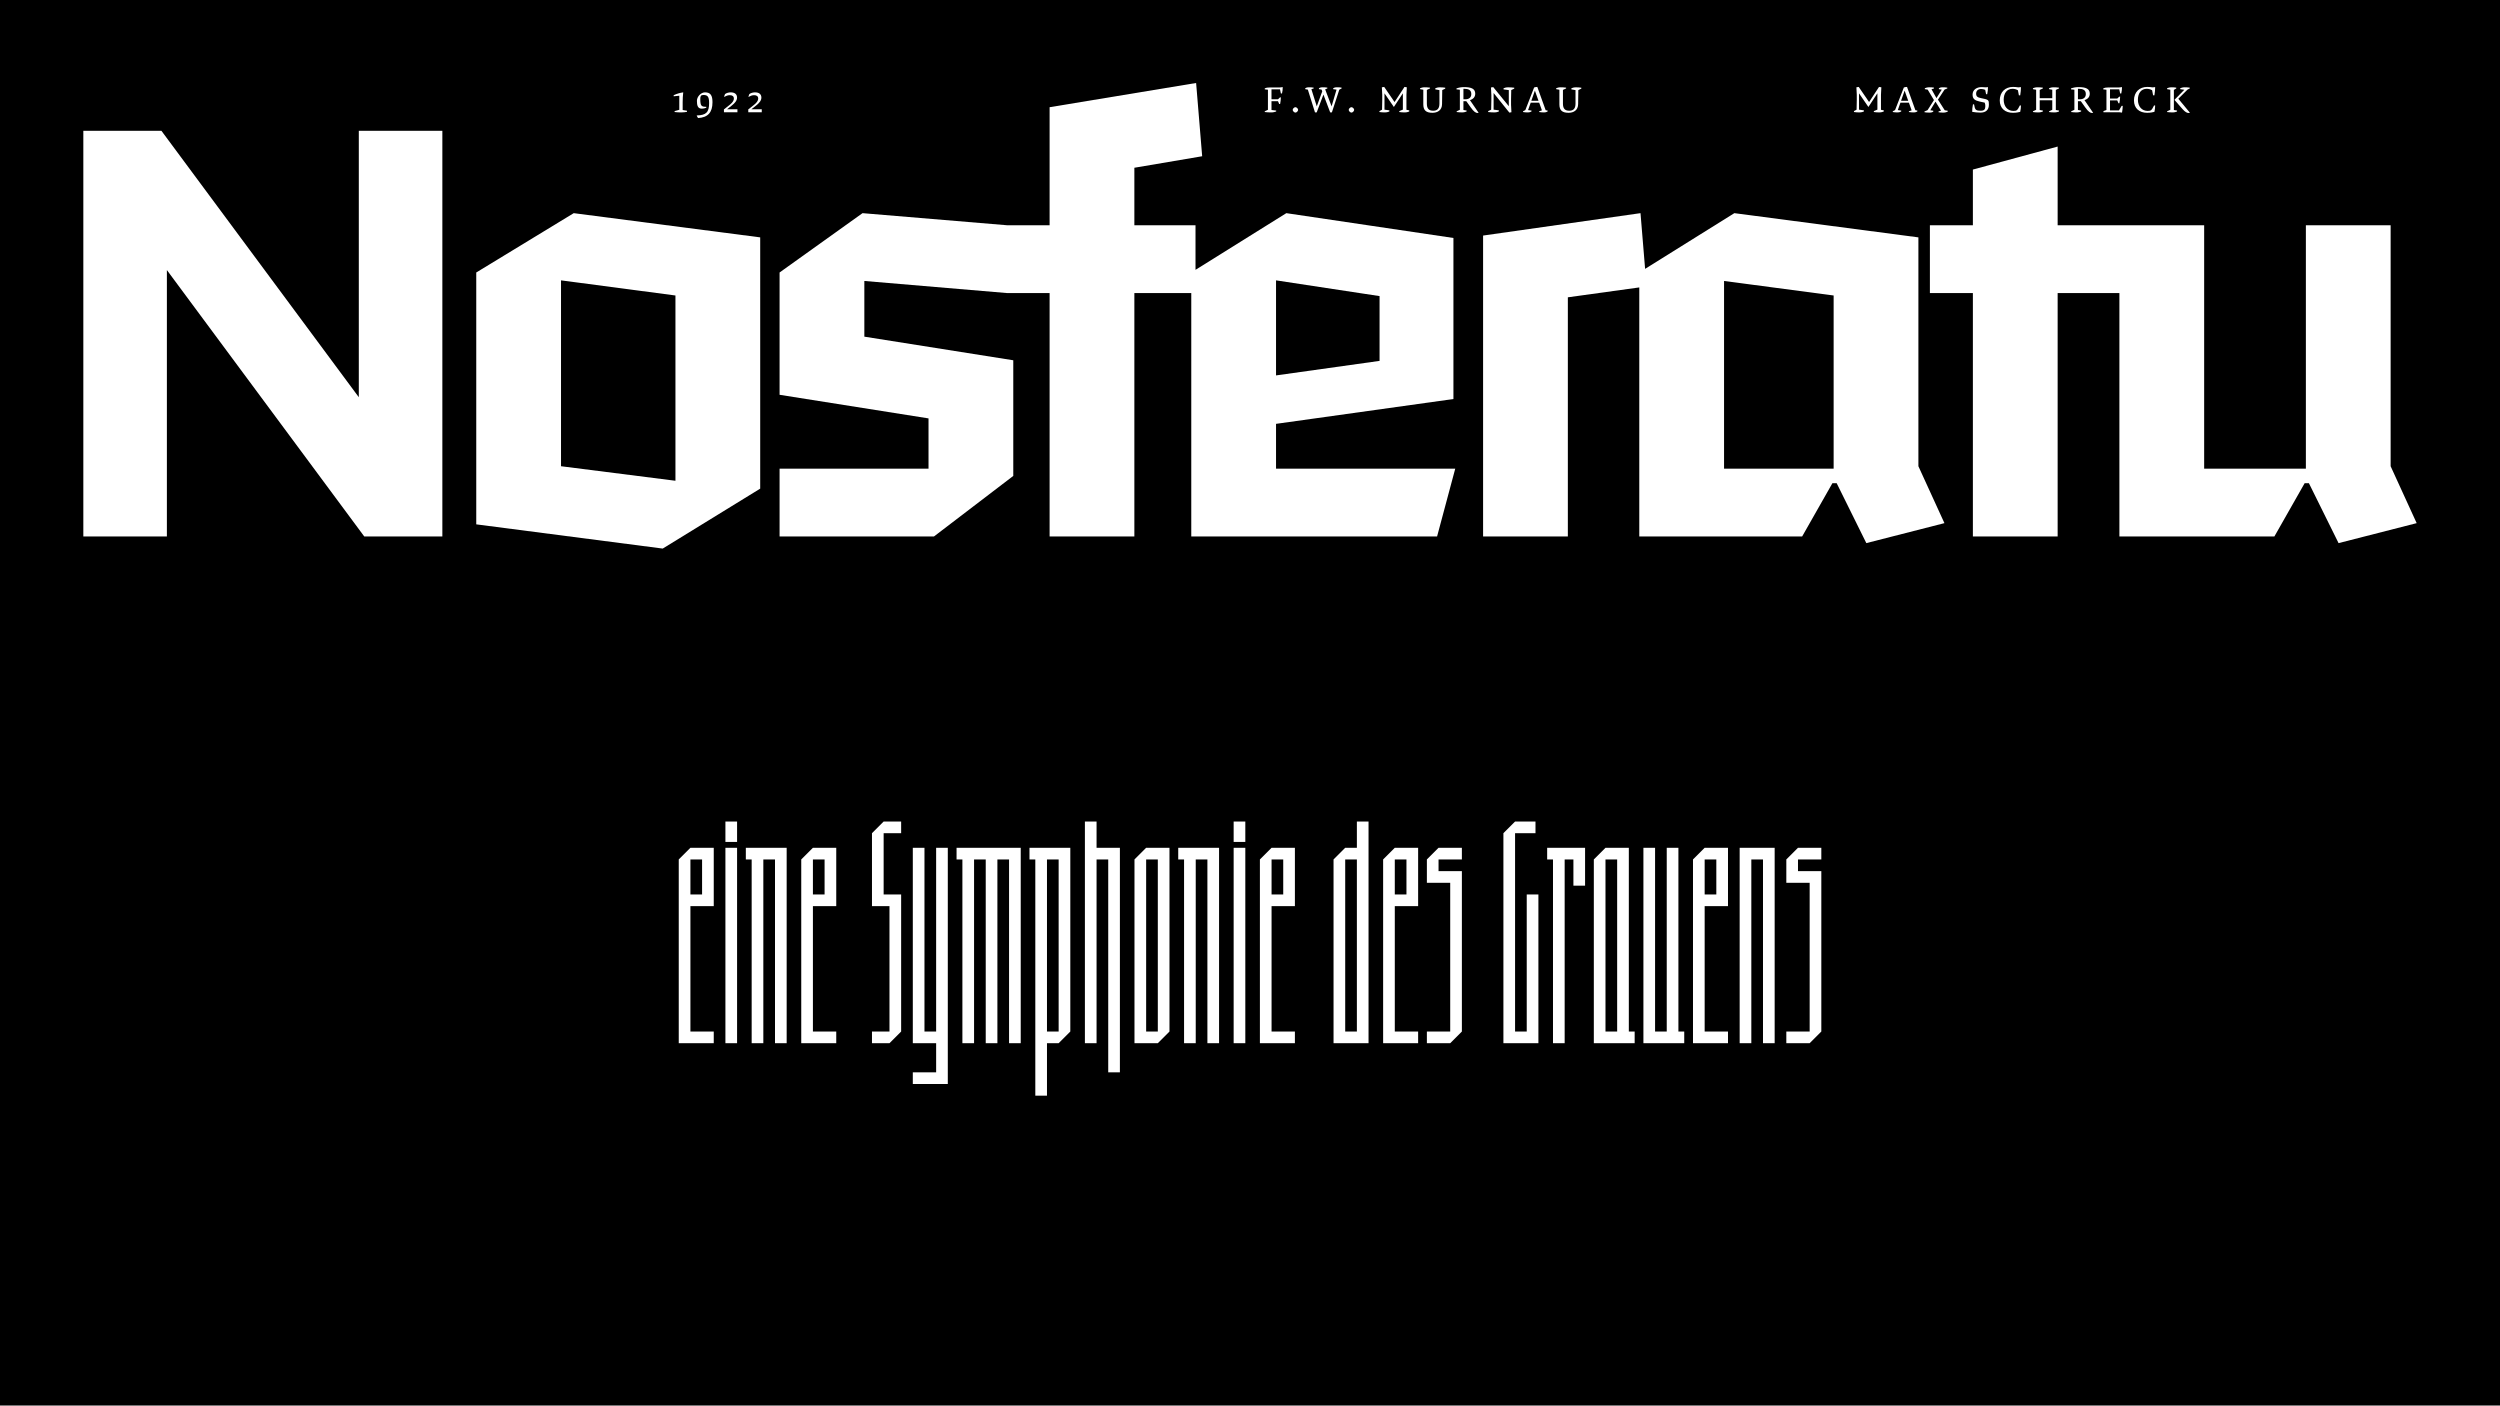 <?xml version="1.0" encoding="utf-8"?>
<!-- Generator: Adobe Illustrator 16.0.0, SVG Export Plug-In . SVG Version: 6.00 Build 0)  -->
<!DOCTYPE svg PUBLIC "-//W3C//DTD SVG 1.1//EN" "http://www.w3.org/Graphics/SVG/1.1/DTD/svg11.dtd">
<svg version="1.1" id="Layer_1" xmlns="http://www.w3.org/2000/svg" xmlns:xlink="http://www.w3.org/1999/xlink" x="0px" y="0px"
	 width="1800px" height="1012px" viewBox="-300 -168.5 1800 1012" enable-background="new -300 -168.5 1800 1012"
	 xml:space="preserve">
<g>
	<rect x="-300" y="-168.5" width="1800" height="1012"/>
	<polygon fill="#FFFFFF" points="1421.256,167.186 1421.256,-6.309 1360.229,-6.309 1360.229,168.928 
		1286.994,168.928 1286.994,-6.309 1226.594,-6.309 1225.966,-6.309 1181.504,-6.309 1181.504,-62.979 
		1120.475,-46.415 1120.475,-6.309 1089.525,-6.309 1089.525,42.513 1120.475,42.513 1120.475,217.75 
		1181.504,217.75 1181.504,42.513 1225.966,42.513 1225.966,217.75 1337.561,217.75 1359.354,179.391 
		1362.407,179.391 1383.768,222.546 1440,208.161 	"/>
	<path fill="#FFFFFF" d="M1081.248,167.186V2.409L948.729-15.029l-64.253,40.106l-3.313-40.106L767.824,1.101
		v216.65h61.026V45.564l51.438-7.122V217.75H997.55l21.797-38.36h3.052l21.359,43.155l56.234-14.385
		L1081.248,167.186z M1020.219,168.928h-78.899V33.795l78.899,10.461V168.928z"/>
	<path fill="#FFFFFF" d="M618.746,168.928V136.671l127.723-17.873V2.844L626.154-15.028l-65.385,40.813V-6.309
		h-44.028V-47.721l48.823-8.283L561.205-108.75L455.714-91.312v85.003h-30.513L321.017-15.028l-59.722,42.72
		v88.056l107.237,17v36.181H261.296v48.823h111.16l57.104-43.591V90.901l-107.233-17.003V33.795
		l102.438,8.681v0.037h30.951V217.75h61.027V42.513h40.975V217.75h176.982l13.077-48.823H618.746V168.928z
		 M618.746,33.358l74.539,11.334v46.642l-74.539,10.462V33.358z"/>
	<path fill="#FFFFFF" d="M113.086-15.028L42.904,27.692V209.033l134.263,17.438l70.181-43.156V2.409
		L113.086-15.028z M186.321,177.646l-82.388-10.46V33.358l82.388,10.897V177.646z"/>
	<polygon fill="#FFFFFF" points="-41.659,117.49 -183.767,-74.313 -240.001,-74.313 -240.001,217.75 
		-179.843,217.75 -179.843,25.948 -37.736,217.75 18.497,217.75 18.497,-74.313 -41.659,-74.313 	"/>
	<g>
		<path fill="#FFFFFF" d="M623.584-105.785c0,1.62-0.215,3.16-0.539,4.591h-0.812l-0.621-2.971h-6.13
			v7.157h4.672l1.403-1.351h0.676c-0.054,1.566-0.217,3.16-0.539,4.727h-0.676l-0.864-2.026h-4.672
			v6.347l3.376,0.405v0.675c-0.758,0.297-2.026,0.675-3.512,0.675c-1.621,0-3.106-0.081-4.728-0.27
			v-0.541l2.296-1.08V-103.896l-2.296-0.271v-0.675c1.216-0.567,2.025-0.675,3.511-0.675h7.212
			L623.584-105.785z"/>
		<path fill="#FFFFFF" d="M630.735-89.392c0-0.864,1.106-1.944,1.972-1.944s1.943,1.08,1.943,1.944
			c0,0.864-1.079,1.972-1.943,1.972S630.735-88.527,630.735-89.392z"/>
		<path fill="#FFFFFF" d="M665.979-104.84l-1.676,0.891l-5.348,16.394h-1.215l-4.862-12.855l-4.86,12.855
			h-1.216l-5.159-16.421l-1.862-0.324v-0.675c0.405-0.297,1.216-0.675,2.7-0.675
			c1.62,0,2.296,0.081,3.378,0.271v0.54l-1.648,0.568l3.861,12.37l3.942-10.831l-0.485-1.269
			l-1.891-0.297v-0.675c0.404-0.297,1.216-0.675,2.701-0.675c1.62,0,2.565,0.081,3.375,0.271v0.54
			l-1.594,0.675l4.618,12.235l3.565-12.046l-2.403-0.327v-0.675c0.405-0.297,1.216-0.675,2.7-0.675
			c1.62,0,2.564,0.081,3.378,0.271V-104.84L665.979-104.84z"/>
		<path fill="#FFFFFF" d="M671.072-89.392c0-0.864,1.106-1.944,1.973-1.944
			c0.863,0,1.943,1.08,1.943,1.944c0,0.864-1.08,1.972-1.943,1.972
			C672.18-87.42,671.072-88.527,671.072-89.392z"/>
		<path fill="#FFFFFF" d="M712.632-89.445l2.026,0.405v0.81c-0.676,0.297-1.757,0.675-3.242,0.675
			c-1.62,0-2.295-0.081-3.916-0.27V-88.5l2.565-1.08v-11.749l-6.481,9.858l-6.752-9.831v11.749
			l3.512,0.513v0.81c-0.676,0.297-1.757,0.675-3.242,0.675c-1.619,0-2.295-0.081-3.916-0.27V-88.5
			l1.893-1.027l0.135-6.806V-100.25l-0.271-5.401l1.674-0.271l7.455,10.885l7.155-10.885l1.676,0.271
			l-0.271,5.401V-89.445z"/>
		<path fill="#FFFFFF" d="M724.777-93.362v-10.533l-2.297-0.405v-0.675c0.675-0.297,1.756-0.675,3.24-0.675
			c1.62,0,2.296,0.081,3.915,0.271v0.54l-2.295,1.081v9.858c0,3.51,1.352,5.131,4.592,5.131
			c2.972,0,4.457-1.621,4.457-5.131v-9.723l-2.971-0.513v-0.812c0.675-0.297,1.754-0.675,3.24-0.675
			c1.35,0,2.565,0.081,3.916,0.27v0.675l-2.16,1.026l-0.137,10.02c0,4.591-3.375,6.346-6.887,6.346
			C726.803-87.285,724.777-89.041,724.777-93.362z"/>
		<path fill="#FFFFFF" d="M764.604-87.285c-0.188,0.108-0.403,0.136-0.675,0.136
			c-1.35,0-2.729-0.784-5.132-4.187l-3.079-4.321h-2.053v6.347l2.296,0.405v0.675
			c-0.675,0.297-1.755,0.675-3.24,0.675c-1.619,0-2.296-0.081-3.917-0.271v-0.541l2.298-1.08v-14.449
			l-2.433-0.271v-0.675c1.892-0.675,3.565-0.945,5.457-0.945c5.266,0,8.047,1.215,8.047,4.727
			c0,2.403-1.483,3.943-3.809,4.645L764.604-87.285z M753.666-97.008h1.352
			c2.701,0,4.32-1.351,4.32-3.781c0-2.971-2.16-3.782-5.131-3.782h-0.541V-97.008z"/>
		<path fill="#FFFFFF" d="M788.095-103.651l-0.135,6.778v3.916l0.271,5.267l-1.485,0.27l-11.345-14.098
			v11.965l3.78,0.513v0.81c-0.676,0.297-1.756,0.675-3.239,0.675c-1.621,0-2.836-0.081-4.457-0.271
			V-88.5l2.161-1.027l0.135-6.806v-3.781l-0.271-5.402l1.62-0.27l11.207,13.747V-103.625l-3.78-0.513
			v-0.812c0.676-0.297,1.756-0.675,3.241-0.675c1.621,0,2.835,0.081,4.457,0.27v0.675L788.095-103.651
			z"/>
		<path fill="#FFFFFF" d="M812.88-89.148l1.405,0.243v0.675c-0.514,0.324-1.271,0.675-2.701,0.675
			c-1.08,0-2.296-0.081-3.375-0.27v-0.541l1.971-0.675l-1.971-5.537h-6.104l-1.893,5.348l2.459,0.324
			v0.675c-0.514,0.297-1.352,0.675-2.701,0.675c-1.352,0-2.296-0.081-3.375-0.27v-0.541l1.646-0.864
			l6.32-16.286c0.756-0.27,1.538-0.405,2.295-0.405L812.88-89.148z M802.562-95.928h5.159
			l-2.594-7.319L802.562-95.928z"/>
		<path fill="#FFFFFF" d="M822.759-93.362v-10.533l-2.297-0.405v-0.675c0.675-0.297,1.757-0.675,3.241-0.675
			c1.621,0,2.296,0.081,3.916,0.271v0.54l-2.295,1.081v9.858c0,3.51,1.35,5.131,4.592,5.131
			c2.971,0,4.456-1.621,4.456-5.131v-9.723l-2.971-0.513v-0.812c0.675-0.297,1.755-0.675,3.239-0.675
			c1.352,0,2.566,0.081,3.917,0.27v0.675l-2.159,1.026l-0.138,10.02c0,4.591-3.375,6.346-6.887,6.346
			C824.783-87.285,822.759-89.041,822.759-93.362z"/>
	</g>
	<g>
		<path fill="#FFFFFF" d="M185.716-87.825V-88.5l3.375-0.945v-10.128l-4.05,0.405v-0.783
			c2.295-1.081,4.727-1.783,6.886-2.053c-0.27,2.161-0.404,4.591-0.404,7.022v5.672l3.105,0.54
			v0.811c-1.081,0.188-2.566,0.405-4.187,0.405C189.091-87.555,187.336-87.636,185.716-87.825z"/>
		<path fill="#FFFFFF" d="M212.988-94.847c0,7.319-3.349,10.965-10.397,11.344l-0.946-1.621l0.136-0.271
			c6.671-0.162,8.777-2.295,8.777-8.912c0-4.862-1.214-5.807-4.187-5.807
			c-1.783,0-2.161,0.918-2.161,2.835c0,5.132,0.812,5.672,4.321,5.672v0.676
			c-1.08,0.486-2.241,0.675-3.24,0.675c-2.971,0-3.511-2.431-3.511-5.672
			c0-2.971,2.862-6.077,5.834-6.077C211.666-102.004,212.988-99.708,212.988-94.847z"/>
		<path fill="#FFFFFF" d="M223.515-89.851h7.428v2.161h-9.696l-0.026-2.026l3.916-3.105
			c2.052-1.621,3.242-3.105,3.242-4.727s-1.081-2.431-2.972-2.431c-1.323,0-2.7,0.54-3.916,1.215
			l-0.135-0.27l0.674-1.755c1.081-0.811,2.701-1.216,4.052-1.216c2.971,0,4.591,1.351,4.591,3.782
			c0,2.16-1.594,3.942-3.753,5.671L223.515-89.851z"/>
		<path fill="#FFFFFF" d="M241.039-89.851h7.428v2.161h-9.697l-0.026-2.026l3.917-3.105
			c2.051-1.621,3.24-3.105,3.24-4.727s-1.081-2.431-2.971-2.431c-1.324,0-2.701,0.54-3.917,1.215
			l-0.135-0.27l0.675-1.755c1.08-0.811,2.701-1.216,4.05-1.216c2.972,0,4.592,1.351,4.592,3.782
			c0,2.16-1.594,3.942-3.754,5.671L241.039-89.851z"/>
	</g>
	<g>
		<path fill="#FFFFFF" d="M1054.297-89.445l2.025,0.405v0.81c-0.676,0.297-1.756,0.675-3.242,0.675
			c-1.619,0-2.295-0.081-3.915-0.27V-88.5l2.565-1.08v-11.749l-6.482,9.858l-6.752-9.831v11.749
			l3.512,0.513v0.81c-0.676,0.297-1.756,0.675-3.242,0.675c-1.619,0-2.295-0.081-3.915-0.27V-88.5
			l1.891-1.027l0.137-6.806V-100.25l-0.271-5.401l1.674-0.271l7.455,10.885l7.156-10.885l1.676,0.271
			l-0.271,5.401v10.805H1054.297z"/>
		<path fill="#FFFFFF" d="M1079.08-89.148l1.404,0.243v0.675c-0.513,0.324-1.269,0.675-2.701,0.675
			c-1.079,0-2.295-0.081-3.375-0.27v-0.541l1.973-0.675l-1.973-5.537h-6.104l-1.891,5.348l2.457,0.324
			v0.675c-0.512,0.297-1.351,0.675-2.701,0.675c-1.35,0-2.295-0.081-3.375-0.27v-0.541l1.646-0.864
			l6.321-16.286c0.756-0.27,1.54-0.405,2.296-0.405L1079.08-89.148z M1068.764-95.928h5.158
			l-2.592-7.319L1068.764-95.928z"/>
		<path fill="#FFFFFF" d="M1100.221-89.095l2.133,0.324v0.676c-0.676,0.296-1.755,0.675-3.239,0.675
			c-1.352,0-2.566-0.081-3.377-0.27v-0.541l1.81-0.621l-3.996-6.482l-3.781,6.239l2.188,0.324v0.676
			c-0.405,0.296-1.216,0.675-2.701,0.675c-1.62,0-2.565-0.081-3.646-0.27v-0.541l2.215-0.945
			l4.618-7.266l-4.512-7.535l-2.053-0.324v-0.675c0.676-0.297,1.756-0.675,3.241-0.675
			c1.62,0,2.565,0.081,3.376,0.271v0.54l-1.811,0.621l3.565,6.347l3.834-6.104l-2.08-0.324v-0.675
			c0.406-0.297,1.218-0.675,2.701-0.675c1.621,0,2.566,0.081,3.377,0.271v0.54l-1.998,0.838
			l-4.755,7.238L1100.221-89.095z"/>
		<path fill="#FFFFFF" d="M1131.999-93.092c0,3.512-2.026,5.672-6.077,5.672
			c-1.891,0-4.322-0.27-5.941-0.54c0-1.62,0.136-3.511,0.541-5.402h0.81
			c0.676,3.782,0.945,4.591,4.862,4.591c2.431,0,3.24-1.08,3.24-3.241
			c0-0.864-0.082-1.729-0.459-2.593l-3.592-0.783c-3.269-0.729-5.133-1.756-5.133-4.997
			c0-3.511,2.972-5.401,6.48-5.401c1.217,0,2.27,0.081,3.161,0.162l1.433-0.162
			c0,1.62-0.135,3.241-0.541,5.131h-0.812l-0.621-3.16c-0.892-0.352-1.891-0.621-2.89-0.621
			c-2.161,0-3.646,1.215-3.646,3.376c0,2.16,1.216,2.754,3.646,3.241
			C1131.864-96.765,1131.999-96.603,1131.999-93.092z"/>
		<path fill="#FFFFFF" d="M1154.275-92.552h0.81c0,1.702-0.217,2.972-0.54,4.592
			c-1.352,0.324-2.836,0.675-5.267,0.675c-5.511,0-9.454-3.132-9.454-8.913
			c0-6.05,3.971-9.723,9.589-9.723c1.242,0,2.565,0.136,3.78,0.325l1.892-0.189
			c0,1.62-0.188,3.997-0.54,5.941h-0.945l-0.702-3.673c-1.188-0.676-2.458-1.054-3.89-1.054
			c-4.051,0-6.348,3.241-6.348,7.833c0,4.861,2.783,8.103,7.021,8.103
			C1152.114-88.636,1152.52-89.041,1154.275-92.552z"/>
		<path fill="#FFFFFF" d="M1182.49-104.84l-2.295,1.081v14.45l2.295,0.405v0.675
			c-0.676,0.297-1.754,0.675-3.24,0.675c-1.619,0-2.566-0.081-3.916-0.271v-0.541l2.297-1.08
			v-6.887h-9.049v7.022l2.295,0.405v0.675c-0.675,0.297-1.754,0.675-3.24,0.675
			c-1.621,0-2.565-0.081-3.916-0.271v-0.541l2.295-1.08v-14.449l-2.295-0.405v-0.675
			c0.676-0.297,1.756-0.675,3.241-0.675c1.62,0,2.565,0.081,3.915,0.271v0.54l-2.295,1.081v5.942
			h9.049v-6.077l-2.297-0.405v-0.675c0.675-0.297,1.756-0.675,3.241-0.675
			c1.62,0,2.564,0.081,3.915,0.271V-104.84z"/>
		<path fill="#FFFFFF" d="M1207.059-87.285c-0.188,0.108-0.403,0.136-0.675,0.136
			c-1.349,0-2.728-0.784-5.132-4.187l-3.078-4.321h-2.053v6.347l2.295,0.405v0.675
			c-0.675,0.297-1.754,0.675-3.24,0.675c-1.619,0-2.295-0.081-3.916-0.271v-0.541l2.297-1.08
			v-14.449l-2.432-0.271v-0.675c1.891-0.675,3.564-0.945,5.456-0.945c5.267,0,8.048,1.215,8.048,4.727
			c0,2.403-1.484,3.943-3.809,4.645L1207.059-87.285z M1196.121-97.008h1.351
			c2.701,0,4.321-1.351,4.321-3.781c0-2.971-2.16-3.782-5.131-3.782h-0.541V-97.008z"/>
		<path fill="#FFFFFF" d="M1227.578-92.281h0.811c-0.055,1.432-0.217,3.241-0.541,4.861l-2.08-0.27
			h-11.288V-88.5l2.159-0.81v-14.584l-2.295-0.271v-0.675c1.217-0.567,2.025-0.675,3.513-0.675h7.752
			l2.239-0.27c0,1.62-0.215,3.16-0.54,4.591h-0.81l-0.621-2.971h-6.672v6.617h5.213l1.404-1.351
			h0.676c-0.055,1.567-0.216,3.16-0.541,4.727h-0.676l-0.863-2.026h-5.213v7.157h6.482
			L1227.578-92.281z"/>
		<path fill="#FFFFFF" d="M1250.908-92.552h0.81c0,1.702-0.217,2.972-0.54,4.592
			c-1.352,0.324-2.836,0.675-5.267,0.675c-5.511,0-9.454-3.132-9.454-8.913
			c0-6.05,3.971-9.723,9.589-9.723c1.242,0,2.565,0.136,3.78,0.325l1.892-0.189
			c0,1.62-0.188,3.997-0.54,5.941h-0.944l-0.703-3.673c-1.188-0.676-2.458-1.054-3.89-1.054
			c-4.051,0-6.348,3.241-6.348,7.833c0,4.861,2.783,8.103,7.021,8.103
			C1248.747-88.636,1249.151-89.041,1250.908-92.552z"/>
		<path fill="#FFFFFF" d="M1265.188-103.76v14.45l2.296,0.405v0.675c-0.677,0.297-1.755,0.675-3.24,0.675
			c-1.621,0-2.297-0.081-3.917-0.27v-0.541l2.296-1.08v-14.449l-2.296-0.405v-0.675
			c0.675-0.297,1.757-0.675,3.241-0.675c1.352,0,2.296,0.081,3.375,0.271v0.54L1265.188-103.76z
			 M1268.4-97.386l8.318,10.02c-0.188,0.136-0.485,0.217-0.863,0.217
			c-1.082,0-2.404-0.486-4.457-2.836l-5.807-6.617l7.13-7.265l-2.944-0.432v-0.675
			c0.676-0.297,1.757-0.675,3.241-0.675c1.62,0,2.296,0.081,3.646,0.271v0.54l-1.729,0.918
			L1268.4-97.386z"/>
	</g>
	<path fill="#FFFFFF" d="M188.7,582.6V450.299l8.401-8.398h16.799v42h-16.799v90.3h16.799v8.399H188.7
		L188.7,582.6z M197.101,475.5H205.5v-25.201h-8.399V475.5z M222.299,437.699V423h8.399v14.699H222.299z
		 M222.299,582.6V441.9h8.399v140.699H222.299z M241.198,582.6V450.299H237v-8.398h29.399v140.699
		H258V450.299h-8.401v132.301H241.198z M276.899,582.6V450.299l8.399-8.398h16.802v42h-16.802v90.3
		h16.802v8.399H276.899L276.899,582.6z M285.299,475.5h8.401v-25.201h-8.401V475.5z M327.823,582.6
		v-8.399h12.601v-90.3h-12.601v-52.5l8.398-8.399h12.602v8.399h-12.602V475.5h12.602v98.699
		l-8.399,8.399h-12.601V582.6z M357.223,611.998v-8.398h16.8v-21h-16.8V441.9h8.399v132.3h8.398
		v-132.3h8.399v170.099h-25.197V611.998z M392.924,582.6V450.299h-4.201v-8.398h46.2v140.699h-8.398
		V450.299h-8.401v132.301h-8.399V450.299h-8.398v132.301H392.924z M445.424,620.399V450.299h-4.2v-8.398
		h29.399v132.3l-8.399,8.399h-8.4v37.801h-8.399V620.399z M453.823,574.199h8.4V450.299h-8.4
		V574.199z M497.924,603.6V450.299h-8.398v132.301h-8.399V423h8.399v18.899h16.8v161.699h-8.401
		V603.6z M516.826,582.6V450.299l8.398-8.398h16.8v132.3l-8.399,8.399H516.826L516.826,582.6z
		 M525.226,574.199h8.399V450.299h-8.399V574.199z M552.526,582.6V450.299h-4.2v-8.398h29.398v140.699
		h-8.398V450.299h-8.399v132.301H552.526z M588.227,437.699V423h8.401v14.699H588.227z M588.227,582.6
		V441.9h8.401v140.699H588.227z M607.128,582.6V450.299l8.399-8.398h16.801v42h-16.801v90.3h16.801
		v8.399H607.128L607.128,582.6z M615.527,475.5h8.398v-25.201h-8.398V475.5z M660.15,582.6V450.299
		l8.399-8.398h8.4V423h8.398v159.6H660.15z M668.551,574.199h8.4V450.299h-8.4V574.199z
		 M695.852,582.6V450.299l8.4-8.398h16.8v42h-16.8v90.3h16.8v8.399H695.852L695.852,582.6z
		 M704.252,475.5h8.398v-25.201h-8.398V475.5z M752.551,450.299H735.75v8.4h16.801v115.5l-8.4,8.399
		h-16.8v-8.399h16.8V467.1h-16.8v-16.801l8.399-8.398h16.801V450.299z M782.452,582.6V431.4
		l8.398-8.399h14.701v8.399h-14.701v142.8h8.4V475.5h8.4v107.1H782.452z M818.153,582.6V450.299
		h-4.2v-8.398h27.299v27.3h-8.398V450.3h-6.301v132.3H818.153z M847.555,582.6V450.299
		l8.398-8.398h16.801v132.3h4.199v8.399H847.555L847.555,582.6z M855.953,574.199h8.4V450.299
		h-8.4V574.199z M883.256,582.6V441.9h8.398v132.3h8.399v-132.3h8.4v132.3h4.199v8.399
		H883.256z M918.955,582.6V450.299l8.4-8.398h16.799v42h-16.799v90.3h16.799v8.399H918.955
		L918.955,582.6z M927.355,475.5h8.399v-25.201h-8.399V475.5z M952.555,582.6V441.9h25.199v140.699
		h-8.398V450.299h-8.401v132.301H952.555z M1011.354,450.299h-16.799v8.4h16.799v115.5l-8.398,8.399
		H986.154v-8.399h16.801V467.1H986.154v-16.801l8.4-8.398h16.799V450.299z"/>
</g>
</svg>
